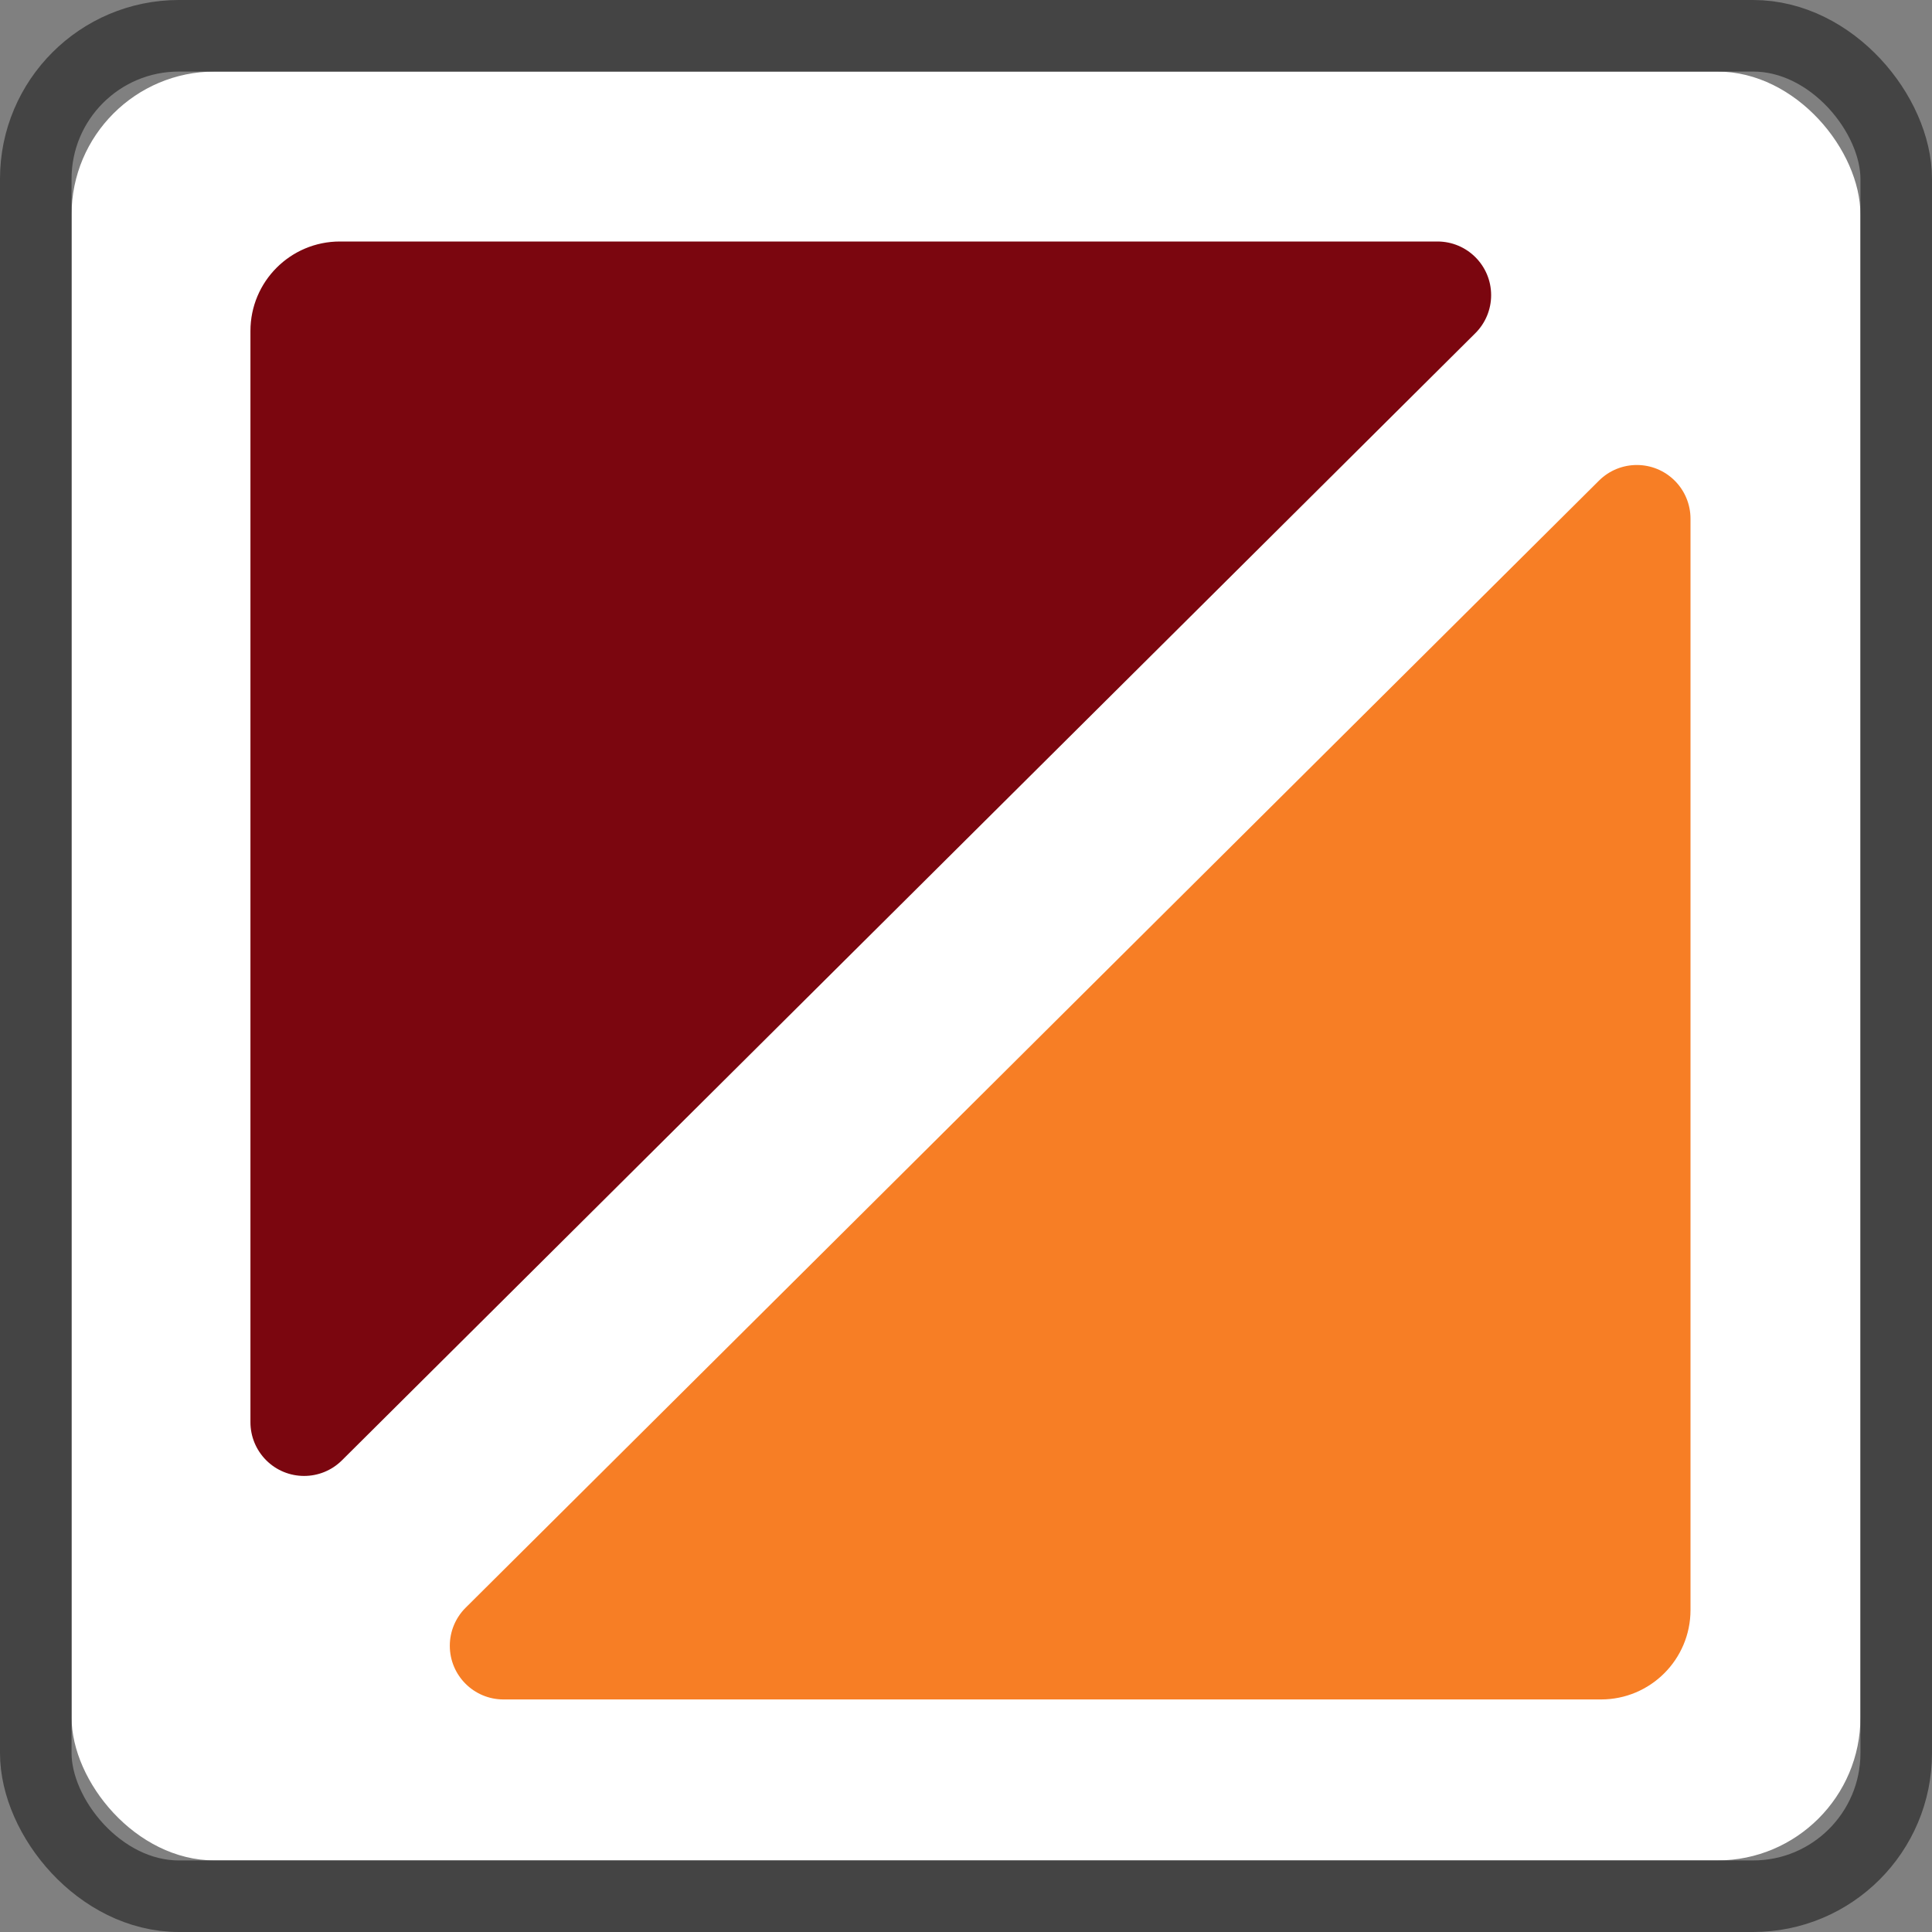 <?xml version="1.0" encoding="UTF-8"?>
<svg width="216px" height="216px" viewBox="0 0 216 216" version="1.1" xmlns="http://www.w3.org/2000/svg" xmlns:xlink="http://www.w3.org/1999/xlink">
    <rect x="0" y="0" width="216" height="216" fill="#808080" stroke="none"/>
    <!-- Generator: Sketch 46.2 (44496) - http://www.bohemiancoding.com/sketch -->
    <title>Icon1_colorsinverted</title>
    <desc>Created with Sketch.</desc>
    <defs>
        <rect id="path-1" x="0" y="0" width="200" height="200" rx="16"></rect>
    </defs>
    <g id="Logos" stroke="none" stroke-width="1" fill="none" fill-rule="evenodd">
        <g id="Artboard-2" transform="translate(-573, -466)">
            <g id="Icon1_colorsinverted" transform="translate(581, 474)">
                <g id="Rectangle">
                    <use fill="#FFFFFF" fill-rule="evenodd" xlink:href="#path-1"></use>
                    <rect stroke="#444444" stroke-width="8" x="-4" y="-4" width="208" height="208" rx="16"></rect>
                </g>
                <path d="M171,182 L48.289,182 L48.289,182 C44.975,182 42.289,179.314 42.289,176 C42.289,174.403 42.925,172.872 44.058,171.746 L170.769,45.734 L170.769,45.734 C173.119,43.397 176.918,43.408 179.254,45.757 C180.372,46.882 181,48.403 181,49.988 L181,172 L181,172 C181,177.523 176.523,182 171,182 Z" id="Triangle" fill="#F77E25"></path>
                <path d="M148,157 L25.289,157 L25.289,157 C21.975,157 19.289,154.314 19.289,151 C19.289,149.403 19.925,147.872 21.058,146.746 L147.769,20.734 L147.769,20.734 C150.119,18.397 153.918,18.408 156.254,20.757 C157.372,21.882 158,23.403 158,24.988 L158,147 L158,147 C158,152.523 153.523,157 148,157 Z" id="Triangle" fill="#7B060F" transform="translate(89, 88) rotate(180) translate(-89, -88) "></path>
            </g>
        </g>
    </g>
</svg>